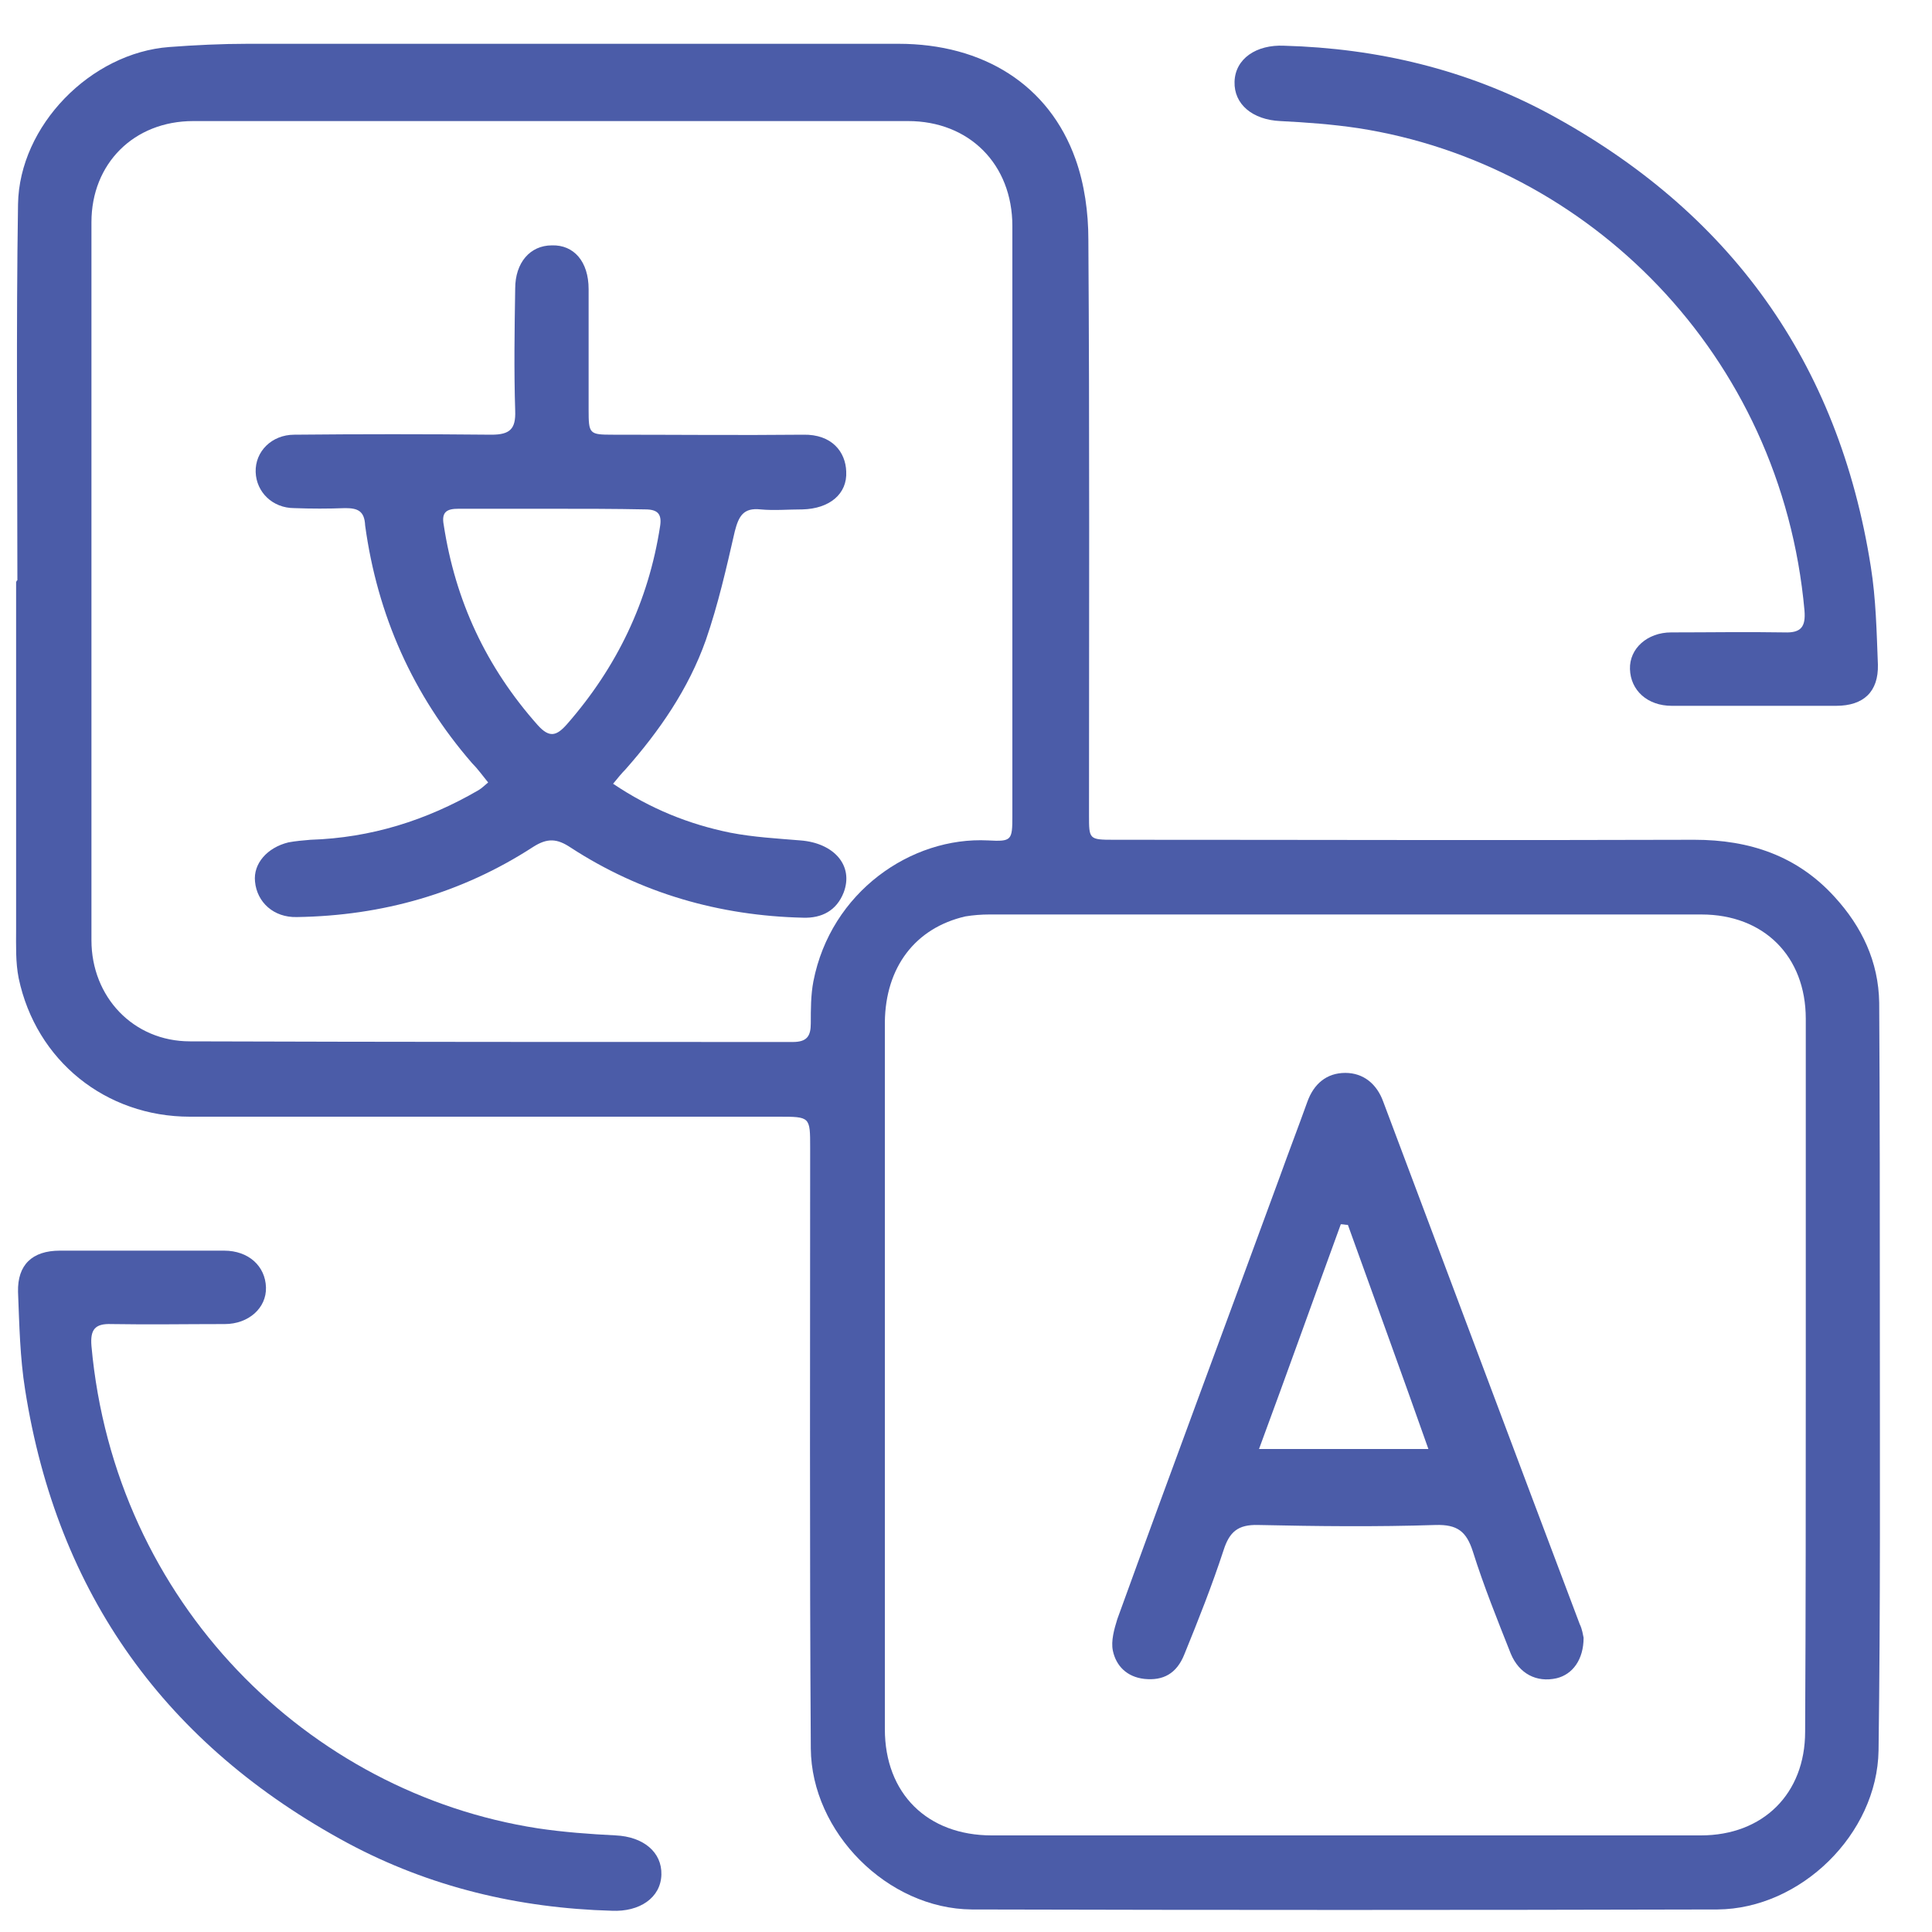 <?xml version="1.0" encoding="utf-8"?>
<!-- Generator: Adobe Illustrator 26.1.0, SVG Export Plug-In . SVG Version: 6.00 Build 0)  -->
<svg version="1.1" id="Layer_1" xmlns="http://www.w3.org/2000/svg" xmlns:xlink="http://www.w3.org/1999/xlink" x="0px" y="0px"
	 viewBox="0 0 30 30" style="enableBackground:new 0 0 30 30;" xml:space="preserve">
<style type="text/css">
	.st0{fill:#4B5CA8;}
</style>
<g>
	<path class="st0" d="M0.27,9.01c0-1.95-0.02-3.9,0.01-5.84C0.3,1.95,1.41,0.82,2.63,0.73c0.4-0.03,0.81-0.05,1.22-0.05
		c3.37,0,6.73,0,10.1,0c1.32,0,2.34,0.64,2.75,1.79c0.14,0.39,0.2,0.83,0.2,1.25c0.02,2.98,0.01,5.96,0.01,8.94
		c0,0.37,0,0.38,0.38,0.38c3.01,0,6.02,0.01,9.02,0c0.86,0,1.6,0.25,2.18,0.89c0.42,0.46,0.68,1,0.69,1.64
		c0.01,1.65,0.01,3.31,0.01,4.97c0,2.21,0.01,4.43-0.02,6.64c-0.02,1.3-1.21,2.46-2.5,2.47c-3.86,0.01-7.72,0.01-11.58,0
		c-1.31-0.01-2.49-1.2-2.5-2.5c-0.02-3.11-0.01-6.22-0.01-9.33c0-0.48,0-0.48-0.49-0.48c-3.05,0-6.09,0-9.14,0
		c-1.31,0-2.39-0.87-2.66-2.15c-0.05-0.25-0.04-0.51-0.04-0.76c0-1.8,0-3.59,0-5.39C0.26,9.01,0.27,9.01,0.27,9.01z M28.04,21.35
		c0-1.84,0-3.69,0-5.53c0-0.97-0.65-1.62-1.62-1.62c-3.69,0-7.38,0-11.06,0c-0.12,0-0.25,0.01-0.37,0.03
		c-0.78,0.18-1.24,0.79-1.25,1.64c0,1.9,0,3.8,0,5.7c0,1.76,0,3.52,0,5.28c0,1,0.66,1.65,1.66,1.65c3.67,0,7.34,0,11.01,0
		c0.97,0,1.62-0.65,1.62-1.61C28.04,25.03,28.04,23.19,28.04,21.35z M8.56,1.88c-1.85,0-3.71,0-5.56,0c-0.92,0-1.58,0.66-1.58,1.57
		c0,3.72,0,7.43,0,11.15c0,0.88,0.65,1.57,1.53,1.57c3.12,0.01,6.24,0.01,9.36,0.01c0.22,0,0.28-0.09,0.28-0.29
		c0-0.22,0-0.44,0.04-0.65c0.27-1.39,1.52-2.25,2.71-2.19c0.37,0.02,0.38,0,0.38-0.38c0-3.05,0-6.11,0-9.16
		c0-0.96-0.67-1.63-1.62-1.63C12.25,1.88,10.41,1.88,8.56,1.88z"/>
	<path class="st0" d="M27.24,10.96c-0.43,0-0.85,0-1.28,0c-0.38,0-0.64-0.24-0.65-0.57c-0.01-0.32,0.27-0.57,0.64-0.57
		c0.59,0,1.17-0.01,1.76,0c0.26,0.01,0.33-0.09,0.31-0.34c-0.36-3.99-3.37-6.94-6.93-7.49c-0.4-0.06-0.81-0.09-1.21-0.11
		c-0.43-0.02-0.72-0.26-0.71-0.61c0.01-0.36,0.34-0.58,0.77-0.56c1.45,0.04,2.83,0.37,4.1,1.05c2.82,1.52,4.51,3.86,5.01,7.04
		c0.08,0.5,0.09,1.01,0.11,1.52c0.01,0.42-0.22,0.64-0.65,0.64C28.1,10.96,27.67,10.96,27.24,10.96z"/>
	<path class="st0" d="M24.59,25.43c0,0.34-0.17,0.57-0.42,0.63c-0.31,0.07-0.58-0.07-0.71-0.38c-0.21-0.53-0.42-1.05-0.59-1.59
		c-0.1-0.31-0.24-0.42-0.58-0.41c-0.92,0.03-1.83,0.02-2.75,0c-0.32-0.01-0.45,0.11-0.54,0.39c-0.18,0.55-0.39,1.08-0.61,1.62
		c-0.12,0.3-0.33,0.41-0.62,0.38c-0.27-0.03-0.44-0.2-0.49-0.44c-0.03-0.15,0.02-0.33,0.07-0.49c0.83-2.29,1.68-4.57,2.52-6.86
		c0.14-0.39,0.29-0.78,0.43-1.17c0.1-0.28,0.3-0.45,0.59-0.45c0.28,0,0.49,0.17,0.59,0.45c1.02,2.71,2.03,5.41,3.05,8.11
		C24.57,25.3,24.58,25.39,24.59,25.43z M20.93,19.02c-0.04,0-0.07-0.01-0.11-0.01c-0.42,1.15-0.83,2.3-1.27,3.49
		c0.9,0,1.73,0,2.63,0C21.76,21.31,21.34,20.16,20.93,19.02z"/>
	<path class="st0" d="M9.52,12.17c0.58,0.39,1.18,0.63,1.82,0.76c0.36,0.07,0.73,0.09,1.09,0.12c0.52,0.04,0.83,0.39,0.67,0.81
		c-0.11,0.28-0.34,0.4-0.63,0.39c-1.3-0.03-2.52-0.38-3.61-1.09c-0.21-0.14-0.36-0.15-0.58-0.01c-1.11,0.72-2.34,1.07-3.67,1.09
		c-0.36,0.01-0.62-0.23-0.65-0.55c-0.03-0.28,0.19-0.53,0.52-0.61c0.11-0.02,0.22-0.03,0.34-0.04c0.94-0.03,1.8-0.3,2.61-0.77
		c0.05-0.03,0.09-0.07,0.15-0.12c-0.09-0.11-0.16-0.21-0.25-0.3c-0.92-1.06-1.47-2.3-1.66-3.69C5.66,7.93,5.55,7.89,5.36,7.89
		c-0.26,0.01-0.53,0.01-0.79,0C4.23,7.89,3.98,7.64,3.97,7.33c-0.01-0.32,0.25-0.58,0.6-0.58c1.02-0.01,2.04-0.01,3.06,0
		c0.29,0,0.38-0.09,0.37-0.37c-0.02-0.63-0.01-1.27,0-1.9c0-0.4,0.23-0.67,0.57-0.67C8.91,3.8,9.14,4.06,9.14,4.49
		c0,0.62,0,1.25,0,1.87c0,0.38,0.01,0.39,0.38,0.39c0.98,0,1.97,0.01,2.95,0c0.45-0.01,0.66,0.27,0.67,0.57
		c0.02,0.35-0.26,0.58-0.68,0.59c-0.22,0-0.44,0.02-0.65,0c-0.27-0.03-0.34,0.11-0.4,0.34c-0.13,0.57-0.26,1.14-0.45,1.69
		c-0.27,0.76-0.72,1.41-1.25,2.01C9.66,12,9.61,12.06,9.52,12.17z M8.57,7.9c-0.48,0-0.96,0-1.45,0c-0.17,0-0.27,0.04-0.23,0.25
		c0.18,1.18,0.66,2.21,1.46,3.11c0.18,0.2,0.29,0.17,0.45-0.01c0.78-0.89,1.27-1.91,1.45-3.08c0.03-0.19-0.04-0.26-0.23-0.26
		C9.54,7.9,9.06,7.9,8.57,7.9z"/>
	<path class="st0" d="M2.2,19.42c0.43,0,0.85,0,1.28,0c0.38,0,0.64,0.24,0.65,0.57c0.01,0.32-0.27,0.57-0.64,0.57
		c-0.59,0-1.17,0.01-1.76,0c-0.26-0.01-0.33,0.09-0.31,0.34c0.36,3.99,3.37,6.94,6.93,7.49c0.4,0.06,0.81,0.09,1.21,0.11
		c0.43,0.02,0.72,0.26,0.71,0.61c-0.01,0.36-0.34,0.58-0.77,0.56c-1.45-0.04-2.83-0.37-4.1-1.05c-2.82-1.52-4.51-3.86-5.01-7.04
		c-0.08-0.5-0.09-1.01-0.11-1.52c-0.01-0.42,0.22-0.64,0.65-0.64C1.35,19.42,1.78,19.42,2.2,19.42z"/>
</g>
</svg>
